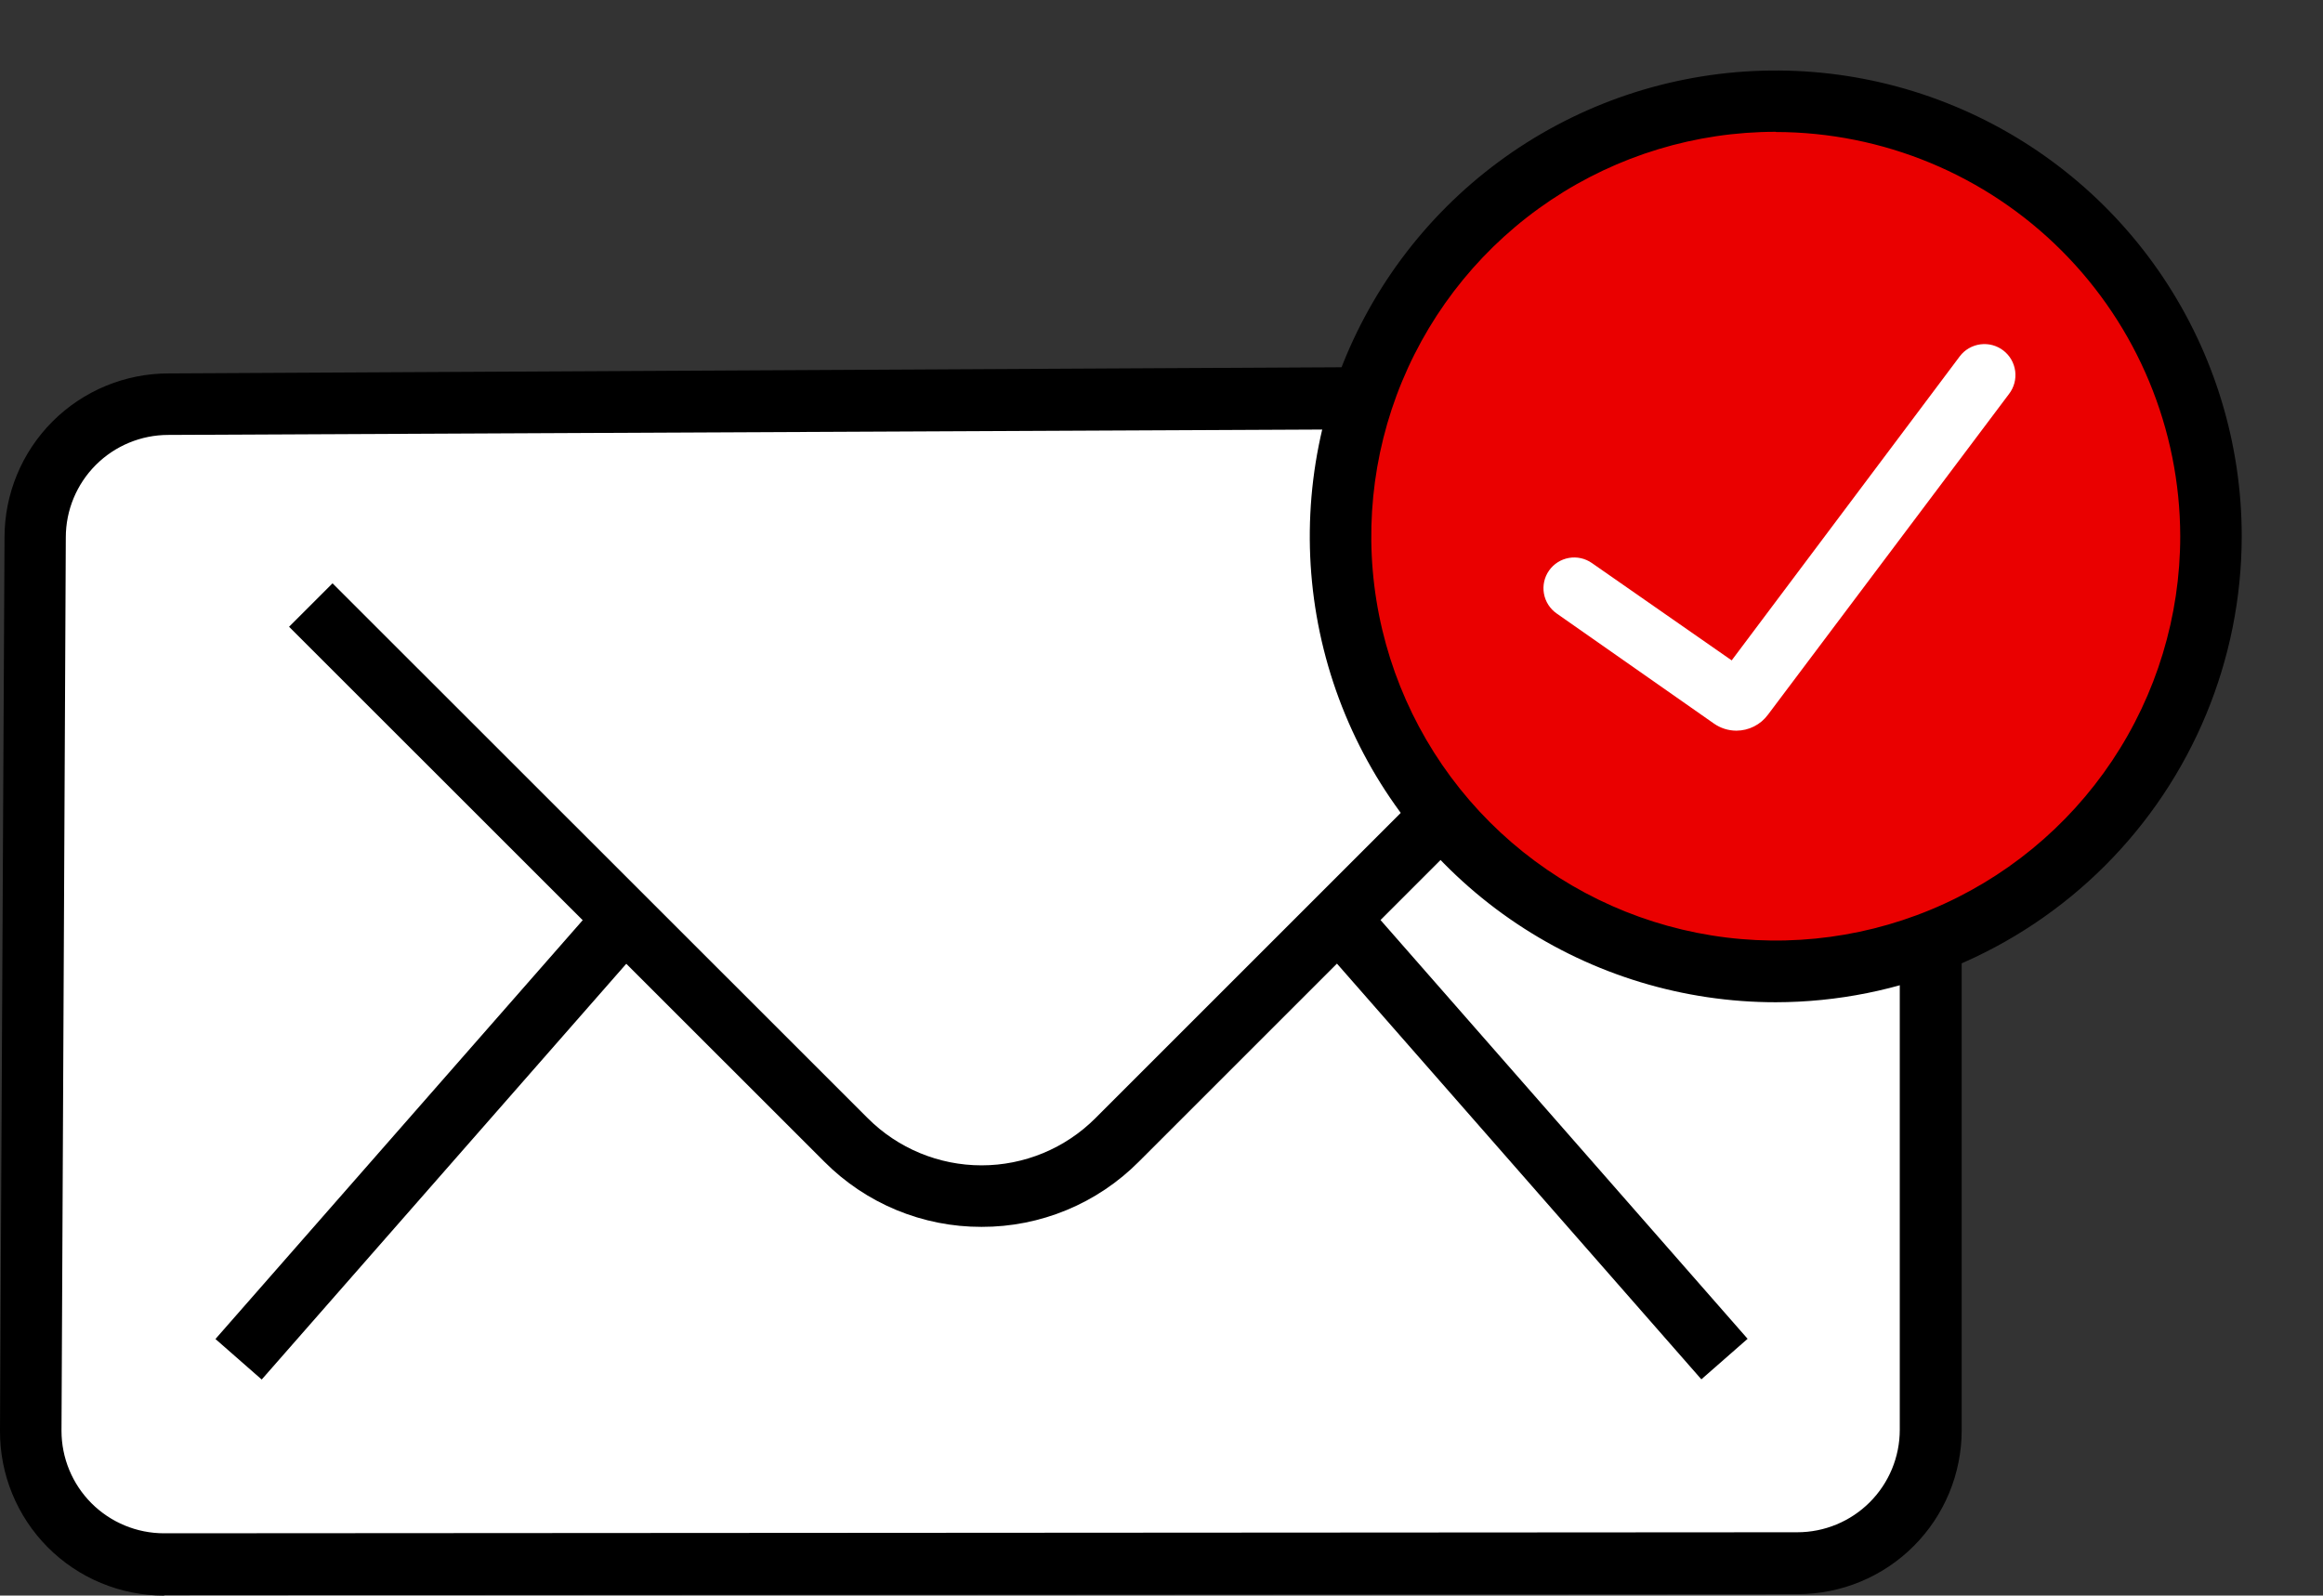 <svg width="131" height="90" viewBox="0 0 131 90" fill="none" xmlns="http://www.w3.org/2000/svg">
<rect x="0" y="0" width="131" height="90" fill="#333333" stroke="none"/>
<g id="&#240;&#159;&#166;&#134; illustration &#34;envelope email sent checkmark&#34;">
<path id="Vector" d="M110.093 29.896V80.671C110.093 82.668 109.301 84.583 107.889 85.996C106.478 87.41 104.564 88.205 102.567 88.208L10.474 88.266C9.482 88.266 8.499 88.07 7.582 87.689C6.665 87.308 5.832 86.75 5.132 86.046C4.432 85.343 3.877 84.507 3.5 83.589C3.124 82.67 2.932 81.687 2.937 80.694L3.145 30.312C3.154 28.327 3.946 26.426 5.348 25.021C6.751 23.616 8.651 22.821 10.636 22.809L102.509 22.324C103.506 22.318 104.494 22.509 105.416 22.887C106.338 23.266 107.176 23.823 107.881 24.527C108.587 25.231 109.145 26.069 109.525 26.99C109.905 27.912 110.098 28.899 110.093 29.896Z" fill="white"/>
<path id="Vector_2" d="M9.249 90C8.029 90 6.822 89.759 5.696 89.29C4.57 88.822 3.548 88.136 2.688 87.271C1.829 86.406 1.149 85.379 0.688 84.251C0.226 83.122 -0.007 81.913 0 80.694L0.255 30.312C0.255 27.859 1.229 25.507 2.963 23.772C4.698 22.038 7.05 21.063 9.503 21.063L101.376 20.578C103.829 20.578 106.181 21.552 107.916 23.287C109.65 25.021 110.625 27.374 110.625 29.826V80.671C110.625 83.123 109.65 85.476 107.916 87.21C106.181 88.945 103.829 89.919 101.376 89.919L9.272 89.977L9.249 90ZM101.353 24.104L9.492 24.532C7.958 24.532 6.488 25.141 5.404 26.225C4.32 27.309 3.711 28.779 3.711 30.312L3.468 80.705C3.468 82.238 4.077 83.709 5.161 84.793C6.245 85.876 7.716 86.486 9.249 86.486L101.353 86.428C102.886 86.428 104.356 85.819 105.44 84.735C106.524 83.651 107.133 82.18 107.133 80.647V29.896C107.133 28.363 106.524 26.892 105.44 25.808C104.356 24.724 102.886 24.115 101.353 24.115V24.104Z" fill="black"/>
<path id="Vector_3" d="M55.353 69.202C53.705 69.206 52.073 68.883 50.551 68.252C49.029 67.621 47.648 66.695 46.486 65.526L16.301 35.353L18.752 32.902L48.937 63.075C50.639 64.777 52.947 65.732 55.353 65.732C57.76 65.732 60.067 64.777 61.769 63.075L91.954 32.89L94.405 35.341L64.22 65.526C63.059 66.695 61.677 67.621 60.155 68.252C58.633 68.883 57.001 69.206 55.353 69.202Z" fill="black"/>
<path id="Vector_4" d="M12.15 75.527L34.48 50.056L37.088 52.342L14.758 77.813L12.15 75.527Z" fill="black"/>
<path id="Vector_5" d="M73.619 52.328L76.227 50.042L98.552 75.516L95.944 77.802L73.619 52.328Z" fill="black"/>
<g id="Group">
<path id="Vector_6" d="M99.295 26.717H101.607V39.249H99.295V26.717Z" fill="white"/>
<path id="Vector_7" d="M99.295 41.041H101.607V46.416H99.295V41.041Z" fill="white"/>
<path id="Vector_8" d="M99.295 48.197H101.607V49.989H99.295V48.197Z" fill="white"/>
<path id="Vector_9" d="M100.949 32.486H103.261V47.156H100.949V32.486Z" fill="white"/>
<path id="Vector_10" d="M100.949 49.249H103.261V55.538H100.949V49.249Z" fill="white"/>
<path id="Vector_11" d="M100.949 57.63H103.261V59.723H100.949V57.63Z" fill="white"/>
</g>
<path id="Vector_12" d="M101.191 54.798C114.746 54.798 125.735 43.809 125.735 30.254C125.735 16.699 114.746 5.711 101.191 5.711C87.636 5.711 76.648 16.699 76.648 30.254C76.648 43.809 87.636 54.798 101.191 54.798Z" fill="#EA0000"/>
<path id="Vector_13" d="M100.139 56.532C94.942 56.532 89.862 54.991 85.54 52.103C81.219 49.216 77.851 45.112 75.862 40.31C73.873 35.509 73.353 30.225 74.367 25.128C75.381 20.03 77.883 15.348 81.558 11.673C85.233 7.998 89.915 5.496 95.013 4.482C100.11 3.468 105.394 3.988 110.195 5.977C114.997 7.966 119.101 11.334 121.988 15.655C124.876 19.977 126.417 25.057 126.417 30.254C126.408 37.221 123.636 43.899 118.71 48.825C113.784 53.751 107.106 56.523 100.139 56.532ZM100.139 7.434C95.628 7.434 91.218 8.771 87.467 11.278C83.716 13.784 80.793 17.346 79.066 21.514C77.34 25.682 76.888 30.268 77.768 34.693C78.648 39.117 80.821 43.181 84.011 46.371C87.201 49.561 91.265 51.734 95.689 52.614C100.114 53.494 104.7 53.042 108.868 51.316C113.036 49.59 116.598 46.666 119.105 42.915C121.611 39.164 122.949 34.754 122.949 30.243C122.936 24.198 120.529 18.405 116.254 14.132C111.979 9.859 106.184 7.454 100.139 7.445V7.434Z" fill="black"/>
<path id="Vector_14" d="M97.919 41.214C97.464 41.213 97.02 41.071 96.648 40.809L87.781 34.601C87.404 34.337 87.147 33.935 87.067 33.482C86.986 33.029 87.089 32.562 87.353 32.185C87.617 31.808 88.019 31.551 88.473 31.471C88.926 31.39 89.392 31.494 89.769 31.757L97.654 37.249L110.521 20.093C110.66 19.91 110.835 19.757 111.033 19.642C111.232 19.528 111.452 19.453 111.679 19.423C111.907 19.393 112.138 19.408 112.36 19.467C112.582 19.527 112.789 19.629 112.972 19.769C113.154 19.908 113.307 20.083 113.422 20.281C113.536 20.48 113.611 20.7 113.641 20.927C113.671 21.155 113.656 21.386 113.597 21.608C113.537 21.829 113.435 22.037 113.295 22.22L99.7 40.312C99.494 40.591 99.226 40.818 98.917 40.974C98.608 41.131 98.266 41.213 97.919 41.214Z" fill="white"/>
</g>
</svg>
